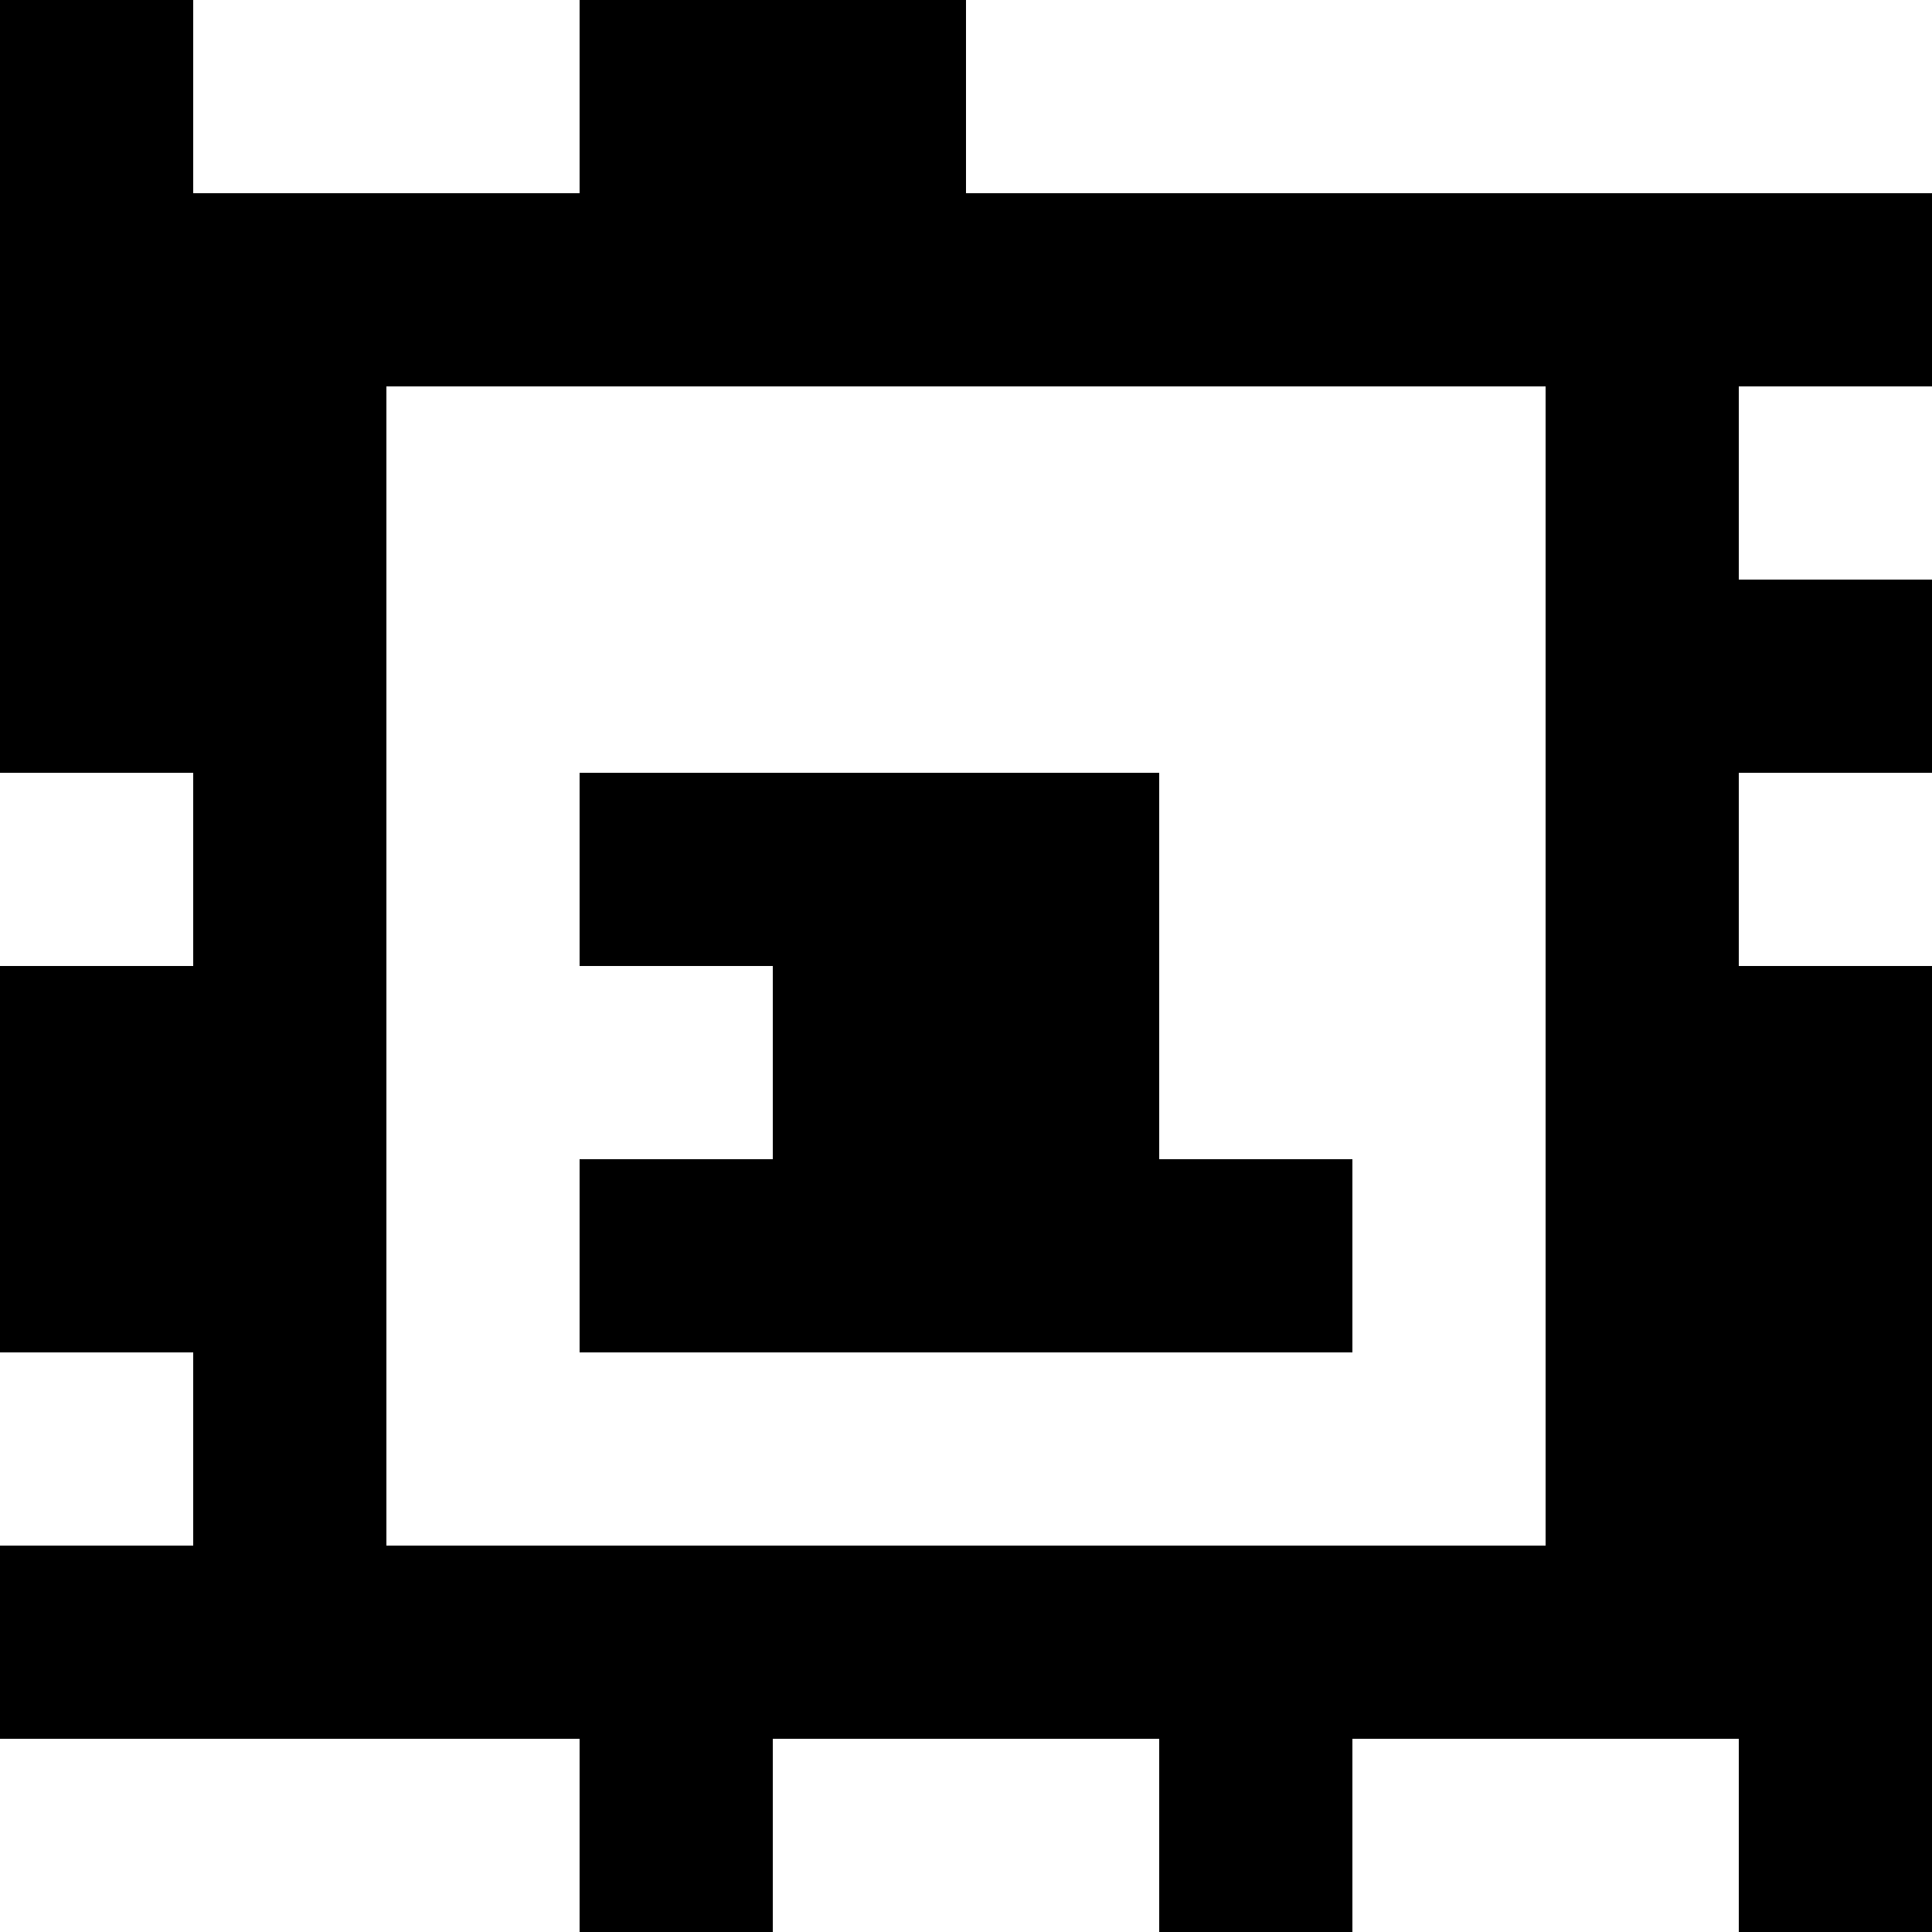 <?xml version="1.0" standalone="yes"?>
<svg xmlns="http://www.w3.org/2000/svg" width="100" height="100">
<rect width="100%" height="100%" fill="#808080" stroke="none"/>
<path style="fill:#000000; stroke:none;" d="M0 0L0 40L10 40L10 50L0 50L0 70L10 70L10 80L0 80L0 90L30 90L30 100L40 100L40 90L60 90L60 100L70 100L70 90L90 90L90 100L100 100L100 50L90 50L90 40L100 40L100 30L90 30L90 20L100 20L100 10L50 10L50 0L30 0L30 10L10 10L10 0L0 0z"/>
<path style="fill:#ffffff; stroke:none;" d="M10 0L10 10L30 10L30 0L10 0M50 0L50 10L100 10L100 0L50 0M20 20L20 80L80 80L80 20L20 20M90 20L90 30L100 30L100 20L90 20M0 40L0 50L10 50L10 40L0 40z"/>
<path style="fill:#000000; stroke:none;" d="M30 40L30 50L40 50L40 60L30 60L30 70L70 70L70 60L60 60L60 40L30 40z"/>
<path style="fill:#ffffff; stroke:none;" d="M90 40L90 50L100 50L100 40L90 40M0 70L0 80L10 80L10 70L0 70M0 90L0 100L30 100L30 90L0 90M40 90L40 100L60 100L60 90L40 90M70 90L70 100L90 100L90 90L70 90z"/>
</svg>
